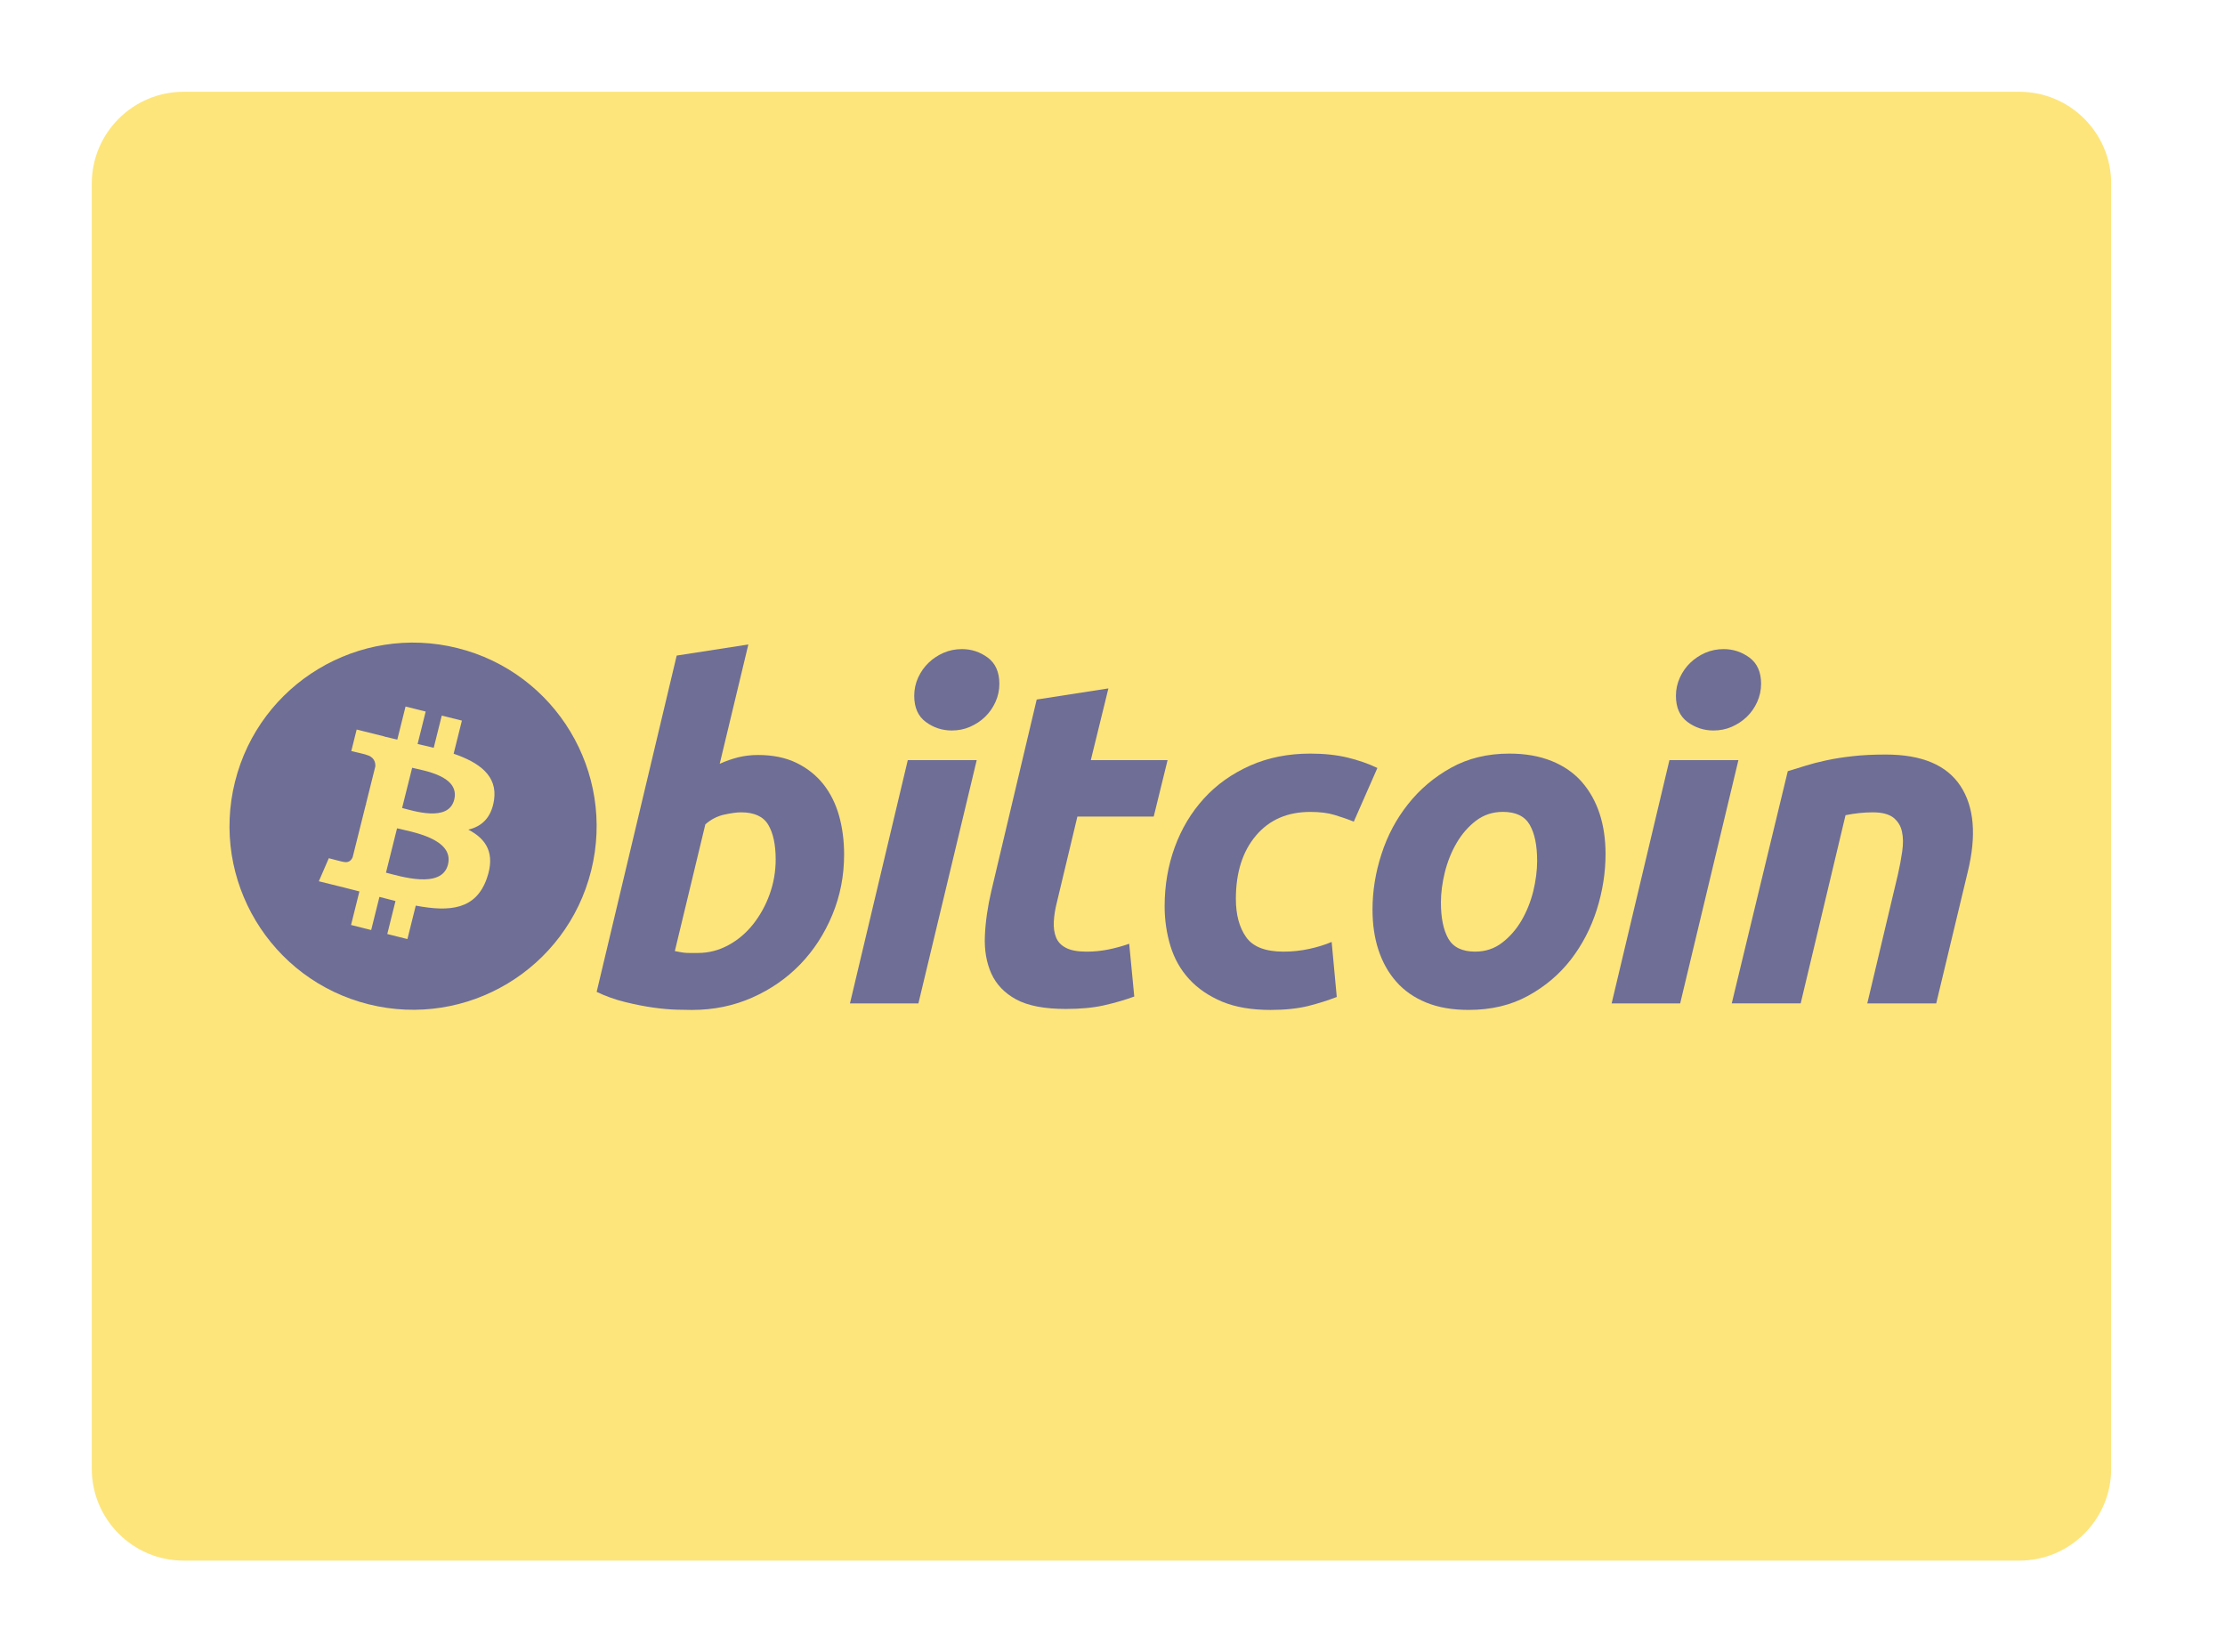 <?xml version="1.0" ?><!DOCTYPE svg  PUBLIC '-//W3C//DTD SVG 1.1//EN'  'http://www.w3.org/Graphics/SVG/1.1/DTD/svg11.dtd'><svg enable-background="new 0 0 101 75" height="75" id="Layer_1" overflow="visible" version="1.1" viewBox="0 0 101 75" width="101" xml:space="preserve" xmlns="http://www.w3.org/2000/svg" xmlns:xlink="http://www.w3.org/1999/xlink"><linearGradient gradientTransform="matrix(4.167 0 0 4.167 1569.045 -768.617)" gradientUnits="userSpaceOnUse" id="XMLID_3_" x1="-377.036" x2="-351.62" y1="187.54" y2="199.392"><stop offset="0" style="stop-color:#FFFFFF"/><stop offset="1" style="stop-color:#FFFFFF"/></linearGradient><path d="M95.834,66.666c0,2.297-1.868,4.168-4.168,4.168H8.333c-2.299,0-4.167-1.871-4.167-4.168V8.334  c0-2.297,1.868-4.168,4.167-4.168h83.333c2.3,0,4.168,1.871,4.168,4.168V66.666z" fill="#FDE57C"/><path d="M18.709,34.849l-0.456,1.825c0.517,0.129,2.108,0.654,2.366-0.379  C20.887,35.217,19.225,34.977,18.709,34.849z" fill="#6E6E96"/><path d="M20.766,29.416c-4.465-1.113-8.987,1.604-10.099,6.068c-1.114,4.465,1.604,8.987,6.067,10.1  c4.466,1.113,8.988-1.604,10.101-6.068C27.947,35.051,25.23,30.529,20.766,29.416z M22.098,39.871  c-0.494,1.41-1.666,1.529-3.225,1.234l-0.379,1.518l-0.914-0.229l0.373-1.496c-0.237-0.06-0.479-0.121-0.729-0.189l-0.375,1.504  l-0.914-0.229l0.379-1.521c-0.214-0.055-0.431-0.112-0.652-0.168L14.473,40l0.453-1.047c0,0,0.674,0.18,0.665,0.166  c0.259,0.064,0.374-0.104,0.419-0.217l0.599-2.397c0.033,0.008,0.065,0.017,0.097,0.024c-0.037-0.016-0.07-0.024-0.096-0.031  l0.427-1.711c0.011-0.195-0.056-0.439-0.426-0.532c0.015-0.01-0.665-0.165-0.665-0.165l0.244-0.977l1.262,0.314l-0.002,0.005  c0.189,0.048,0.385,0.092,0.584,0.138l0.375-1.502l0.914,0.228l-0.367,1.473c0.245,0.056,0.492,0.112,0.732,0.173l0.365-1.463  l0.914,0.228l-0.375,1.503c1.154,0.396,2,0.993,1.834,2.103c-0.121,0.812-0.57,1.204-1.168,1.343  C22.078,38.081,22.496,38.736,22.098,39.871z" fill="#6E6E96"/><path d="M18.023,37.596l-0.502,2.013c0.619,0.154,2.531,0.769,2.814-0.367C20.631,38.057,18.643,37.75,18.023,37.596  z" fill="#6E6E96"/><path d="M37.373,35.592c-0.324-0.405-0.729-0.728-1.221-0.967c-0.488-0.236-1.068-0.357-1.742-0.357  c-0.32,0-0.621,0.037-0.902,0.106c-0.279,0.071-0.561,0.168-0.838,0.294l1.3-5.416l-3.253,0.504L27.084,45.02  c0.406,0.195,0.838,0.351,1.292,0.461c0.454,0.113,0.885,0.197,1.292,0.254c0.404,0.056,0.766,0.086,1.079,0.094  c0.314,0.007,0.537,0.011,0.663,0.011c0.979,0,1.89-0.187,2.729-0.558c0.839-0.37,1.566-0.873,2.184-1.51  c0.617-0.639,1.102-1.387,1.459-2.248c0.357-0.86,0.535-1.773,0.535-2.739c0-0.63-0.077-1.217-0.23-1.764  C37.932,36.475,37.693,35.998,37.373,35.592z M34.937,40.589c-0.181,0.505-0.431,0.954-0.745,1.354  c-0.314,0.397-0.689,0.719-1.125,0.955c-0.434,0.236-0.895,0.356-1.385,0.356c-0.154,0-0.277,0-0.377,0  c-0.1,0-0.182-0.004-0.254-0.012c-0.067-0.009-0.136-0.019-0.197-0.031c-0.063-0.015-0.137-0.026-0.221-0.043l1.385-5.752  c0.254-0.223,0.536-0.37,0.852-0.441c0.314-0.067,0.568-0.105,0.766-0.105c0.602,0,1.016,0.19,1.239,0.568s0.336,0.902,0.336,1.573  C35.21,39.561,35.118,40.086,34.937,40.589z" fill="#6E6E96"/><path d="M43.202,33.156c0.294,0,0.569-0.053,0.829-0.166c0.258-0.113,0.486-0.262,0.682-0.451  c0.196-0.189,0.354-0.412,0.472-0.672c0.119-0.26,0.179-0.535,0.179-0.83c0-0.531-0.176-0.927-0.524-1.187  c-0.351-0.259-0.741-0.388-1.175-0.388c-0.295,0-0.57,0.056-0.83,0.167c-0.259,0.113-0.486,0.264-0.682,0.452  c-0.197,0.189-0.354,0.412-0.475,0.672c-0.117,0.26-0.178,0.535-0.178,0.828c0,0.533,0.174,0.93,0.526,1.188  C42.375,33.027,42.769,33.156,43.202,33.156z" fill="#6E6E96"/><polygon fill="#6E6E96" points="38.582,45.545 41.689,45.545 44.336,34.502 41.207,34.502 "/><path d="M48.906,37.063h3.465L53,34.502h-3.485l0.799-3.256l-3.255,0.505L45,40.441  c-0.168,0.715-0.265,1.393-0.293,2.037c-0.028,0.644,0.071,1.215,0.293,1.711c0.226,0.496,0.602,0.89,1.135,1.178  c0.533,0.285,1.281,0.428,2.246,0.428c0.672,0,1.254-0.054,1.744-0.167c0.49-0.11,0.943-0.243,1.363-0.397l-0.23-2.395  c-0.322,0.113-0.641,0.199-0.954,0.262c-0.315,0.063-0.643,0.096-0.978,0.096c-0.407,0-0.717-0.057-0.934-0.17  c-0.219-0.11-0.369-0.268-0.452-0.471c-0.084-0.203-0.119-0.445-0.104-0.725c0.014-0.28,0.063-0.581,0.146-0.902L48.906,37.063z" fill="#6E6E96"/><path d="M59.479,36.852c0.435,0,0.801,0.045,1.103,0.138c0.3,0.091,0.591,0.19,0.871,0.304l1.071-2.436  c-0.407-0.196-0.857-0.352-1.355-0.473c-0.495-0.119-1.061-0.18-1.689-0.18c-1.008,0-1.922,0.184-2.738,0.547  c-0.82,0.365-1.518,0.861-2.09,1.489c-0.574,0.631-1.017,1.366-1.324,2.206c-0.307,0.84-0.461,1.736-0.461,2.688  c0,0.629,0.09,1.232,0.264,1.805c0.176,0.574,0.457,1.074,0.852,1.504c0.392,0.427,0.89,0.765,1.49,1.019  c0.602,0.25,1.336,0.377,2.203,0.377c0.658,0,1.225-0.062,1.701-0.177c0.477-0.12,0.909-0.26,1.303-0.411l-0.232-2.498  c-0.295,0.125-0.629,0.231-1.008,0.313c-0.377,0.084-0.77,0.127-1.176,0.127c-0.824,0-1.394-0.221-1.701-0.662  c-0.309-0.44-0.463-1.018-0.463-1.731c0-1.202,0.307-2.163,0.914-2.877C57.62,37.209,58.439,36.852,59.479,36.852z" fill="#6E6E96"/><path d="M71.802,35.487c-0.358-0.405-0.813-0.722-1.364-0.944c-0.555-0.225-1.194-0.338-1.924-0.338  c-0.992,0-1.875,0.215-2.644,0.641c-0.769,0.428-1.422,0.979-1.951,1.65c-0.534,0.671-0.937,1.426-1.208,2.268  c-0.273,0.838-0.408,1.678-0.408,2.521c0,0.671,0.088,1.282,0.271,1.836c0.183,0.553,0.449,1.032,0.809,1.438  c0.355,0.405,0.809,0.721,1.354,0.944c0.546,0.224,1.189,0.336,1.933,0.336c1.021,0,1.922-0.215,2.697-0.642  c0.776-0.426,1.425-0.977,1.942-1.646c0.519-0.673,0.91-1.429,1.176-2.267c0.265-0.843,0.396-1.683,0.396-2.521  c0-0.67-0.09-1.285-0.271-1.836C72.427,36.372,72.156,35.895,71.802,35.487z M69.6,40.453c-0.121,0.482-0.301,0.928-0.537,1.333  c-0.239,0.405-0.533,0.741-0.883,1.007c-0.35,0.268-0.756,0.4-1.217,0.4c-0.589,0-0.994-0.197-1.219-0.588  c-0.223-0.394-0.336-0.938-0.336-1.64c0-0.435,0.059-0.891,0.178-1.375c0.121-0.481,0.298-0.926,0.537-1.333  c0.236-0.405,0.531-0.741,0.881-1.009c0.35-0.264,0.756-0.398,1.217-0.398c0.588,0,0.994,0.197,1.219,0.588  c0.225,0.393,0.336,0.939,0.336,1.639C69.775,39.512,69.716,39.971,69.6,40.453z" fill="#6E6E96"/><path d="M77.777,33.156c0.295,0,0.57-0.053,0.83-0.166c0.26-0.113,0.485-0.262,0.683-0.451  c0.196-0.189,0.354-0.412,0.472-0.672c0.117-0.26,0.18-0.535,0.18-0.83c0-0.531-0.176-0.927-0.525-1.187  c-0.35-0.259-0.742-0.388-1.178-0.388c-0.293,0-0.568,0.056-0.827,0.167c-0.259,0.113-0.486,0.264-0.683,0.452  c-0.196,0.189-0.354,0.412-0.473,0.672c-0.119,0.26-0.18,0.535-0.18,0.828c0,0.533,0.176,0.93,0.525,1.188  S77.344,33.156,77.777,33.156z" fill="#6E6E96"/><polygon fill="#6E6E96" points="75.781,34.502 73.157,45.545 76.268,45.545 78.912,34.502 "/><path d="M85.602,34.248c-0.559,0-1.061,0.023-1.5,0.074c-0.44,0.049-0.842,0.111-1.197,0.189  c-0.357,0.076-0.68,0.16-0.967,0.25c-0.287,0.091-0.551,0.174-0.785,0.242l-2.543,10.539h3.129L83.775,37  c0.42-0.084,0.834-0.129,1.238-0.129c0.42,0,0.729,0.082,0.936,0.242c0.201,0.163,0.332,0.373,0.387,0.631  c0.059,0.26,0.061,0.561,0.012,0.902c-0.049,0.344-0.115,0.694-0.199,1.061l-1.387,5.837h3.129l1.43-5.962  c0.404-1.651,0.297-2.953-0.327-3.905C88.369,34.725,87.238,34.248,85.602,34.248z" fill="#6E6E96"/></svg>